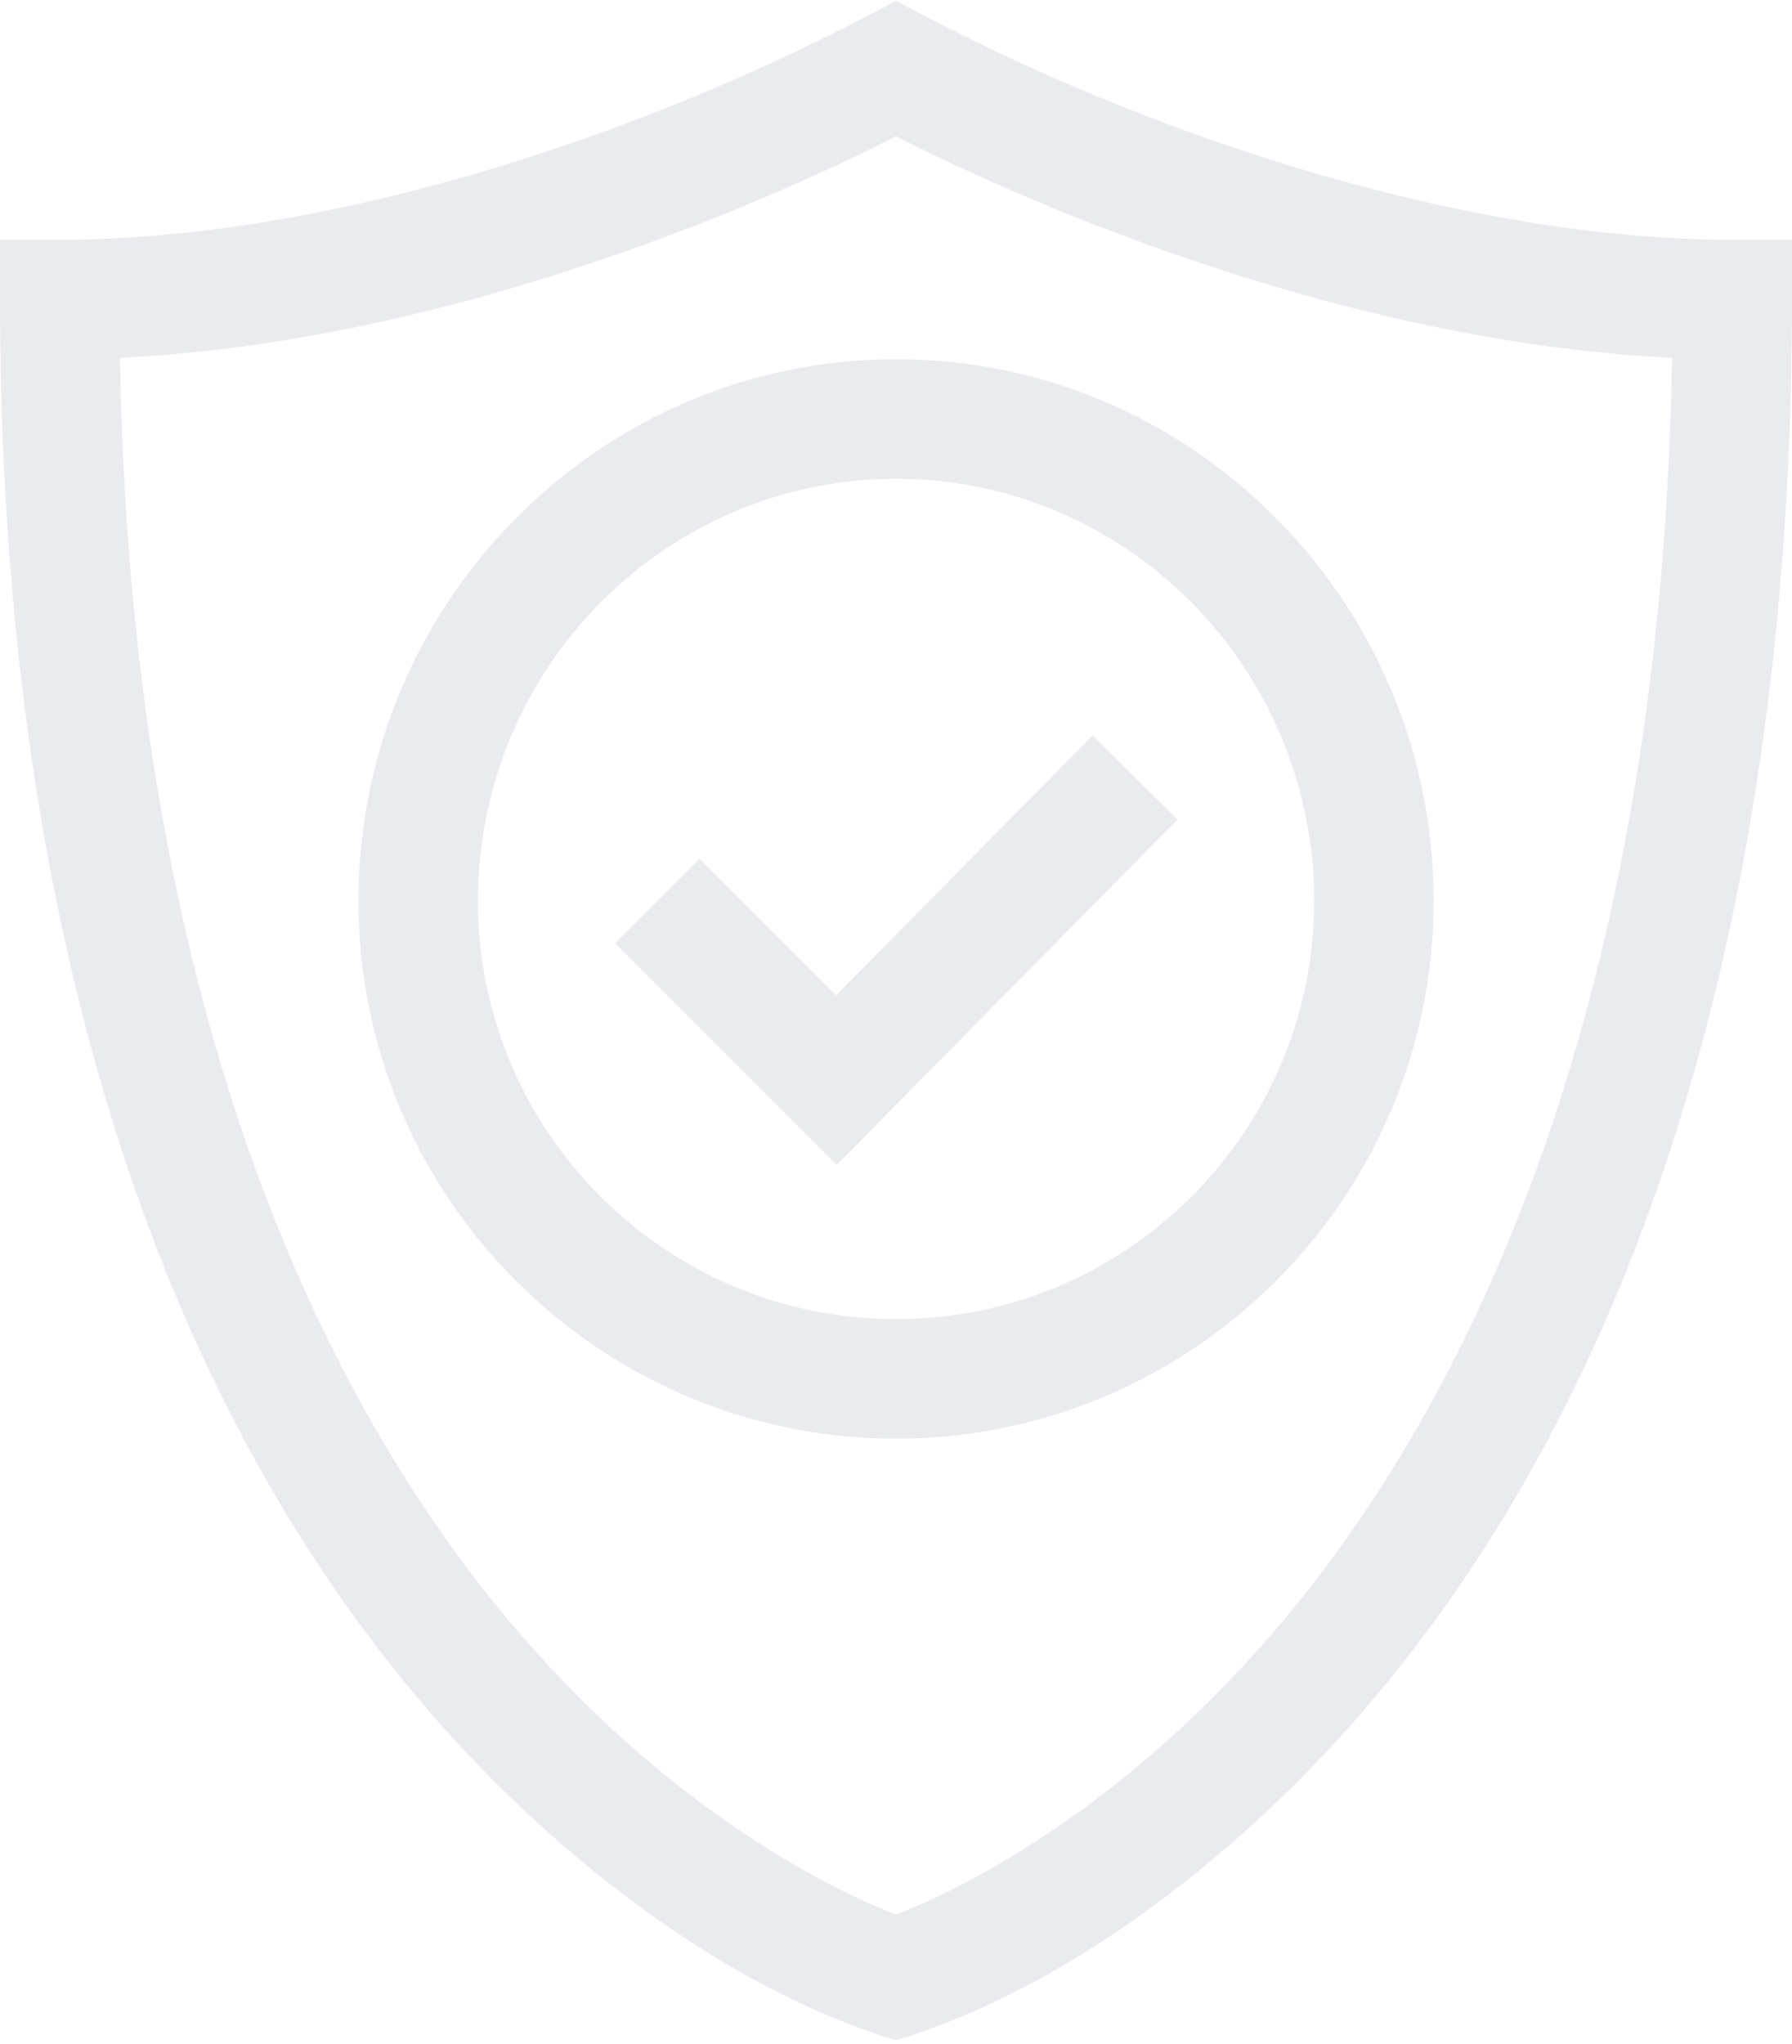 <svg width="178" height="203" viewBox="0 0 178 203" fill="none" xmlns="http://www.w3.org/2000/svg">
<path opacity="0.4" fill-rule="evenodd" clip-rule="evenodd" d="M89.001 0.069C65.303 12.971 33.26 23.811 5.933 23.811H0V29.744C0 79.761 10.315 132.821 42.99 170.382C54.907 184.081 71.785 197.429 89 202.613C106.241 197.421 123.056 184.124 135.01 170.382C167.709 132.794 178 79.704 178 29.744V23.811H172.067C145.017 23.811 113.048 13.162 89.001 0.069ZM126.605 161.96C110.48 180.752 94.16 188.147 89.002 190.14C83.821 188.138 67.511 180.741 51.396 161.96C33.857 141.519 13.043 103.127 11.915 35.533C46.511 33.876 79.254 18.506 89 13.543C98.747 18.506 131.489 33.876 166.086 35.533C164.957 103.127 144.143 141.519 126.605 161.96ZM35.605 89.474C35.605 118.919 59.56 142.874 89.005 142.874C118.45 142.874 142.405 118.919 142.405 89.474C142.405 59.811 118.45 35.679 89.005 35.679C59.56 35.679 35.605 59.812 35.605 89.474ZM130.538 89.474C130.538 112.376 111.907 131.008 89.005 131.008C66.104 131.008 47.472 112.376 47.472 89.474C47.472 66.355 66.104 47.545 89.005 47.545C111.907 47.545 130.538 66.355 130.538 89.474ZM61.086 93.67L69.477 85.279L83.053 98.855L108.525 73.044L116.971 81.38L83.109 115.693L61.086 93.67Z" fill="#C8CED4"/>
</svg>
